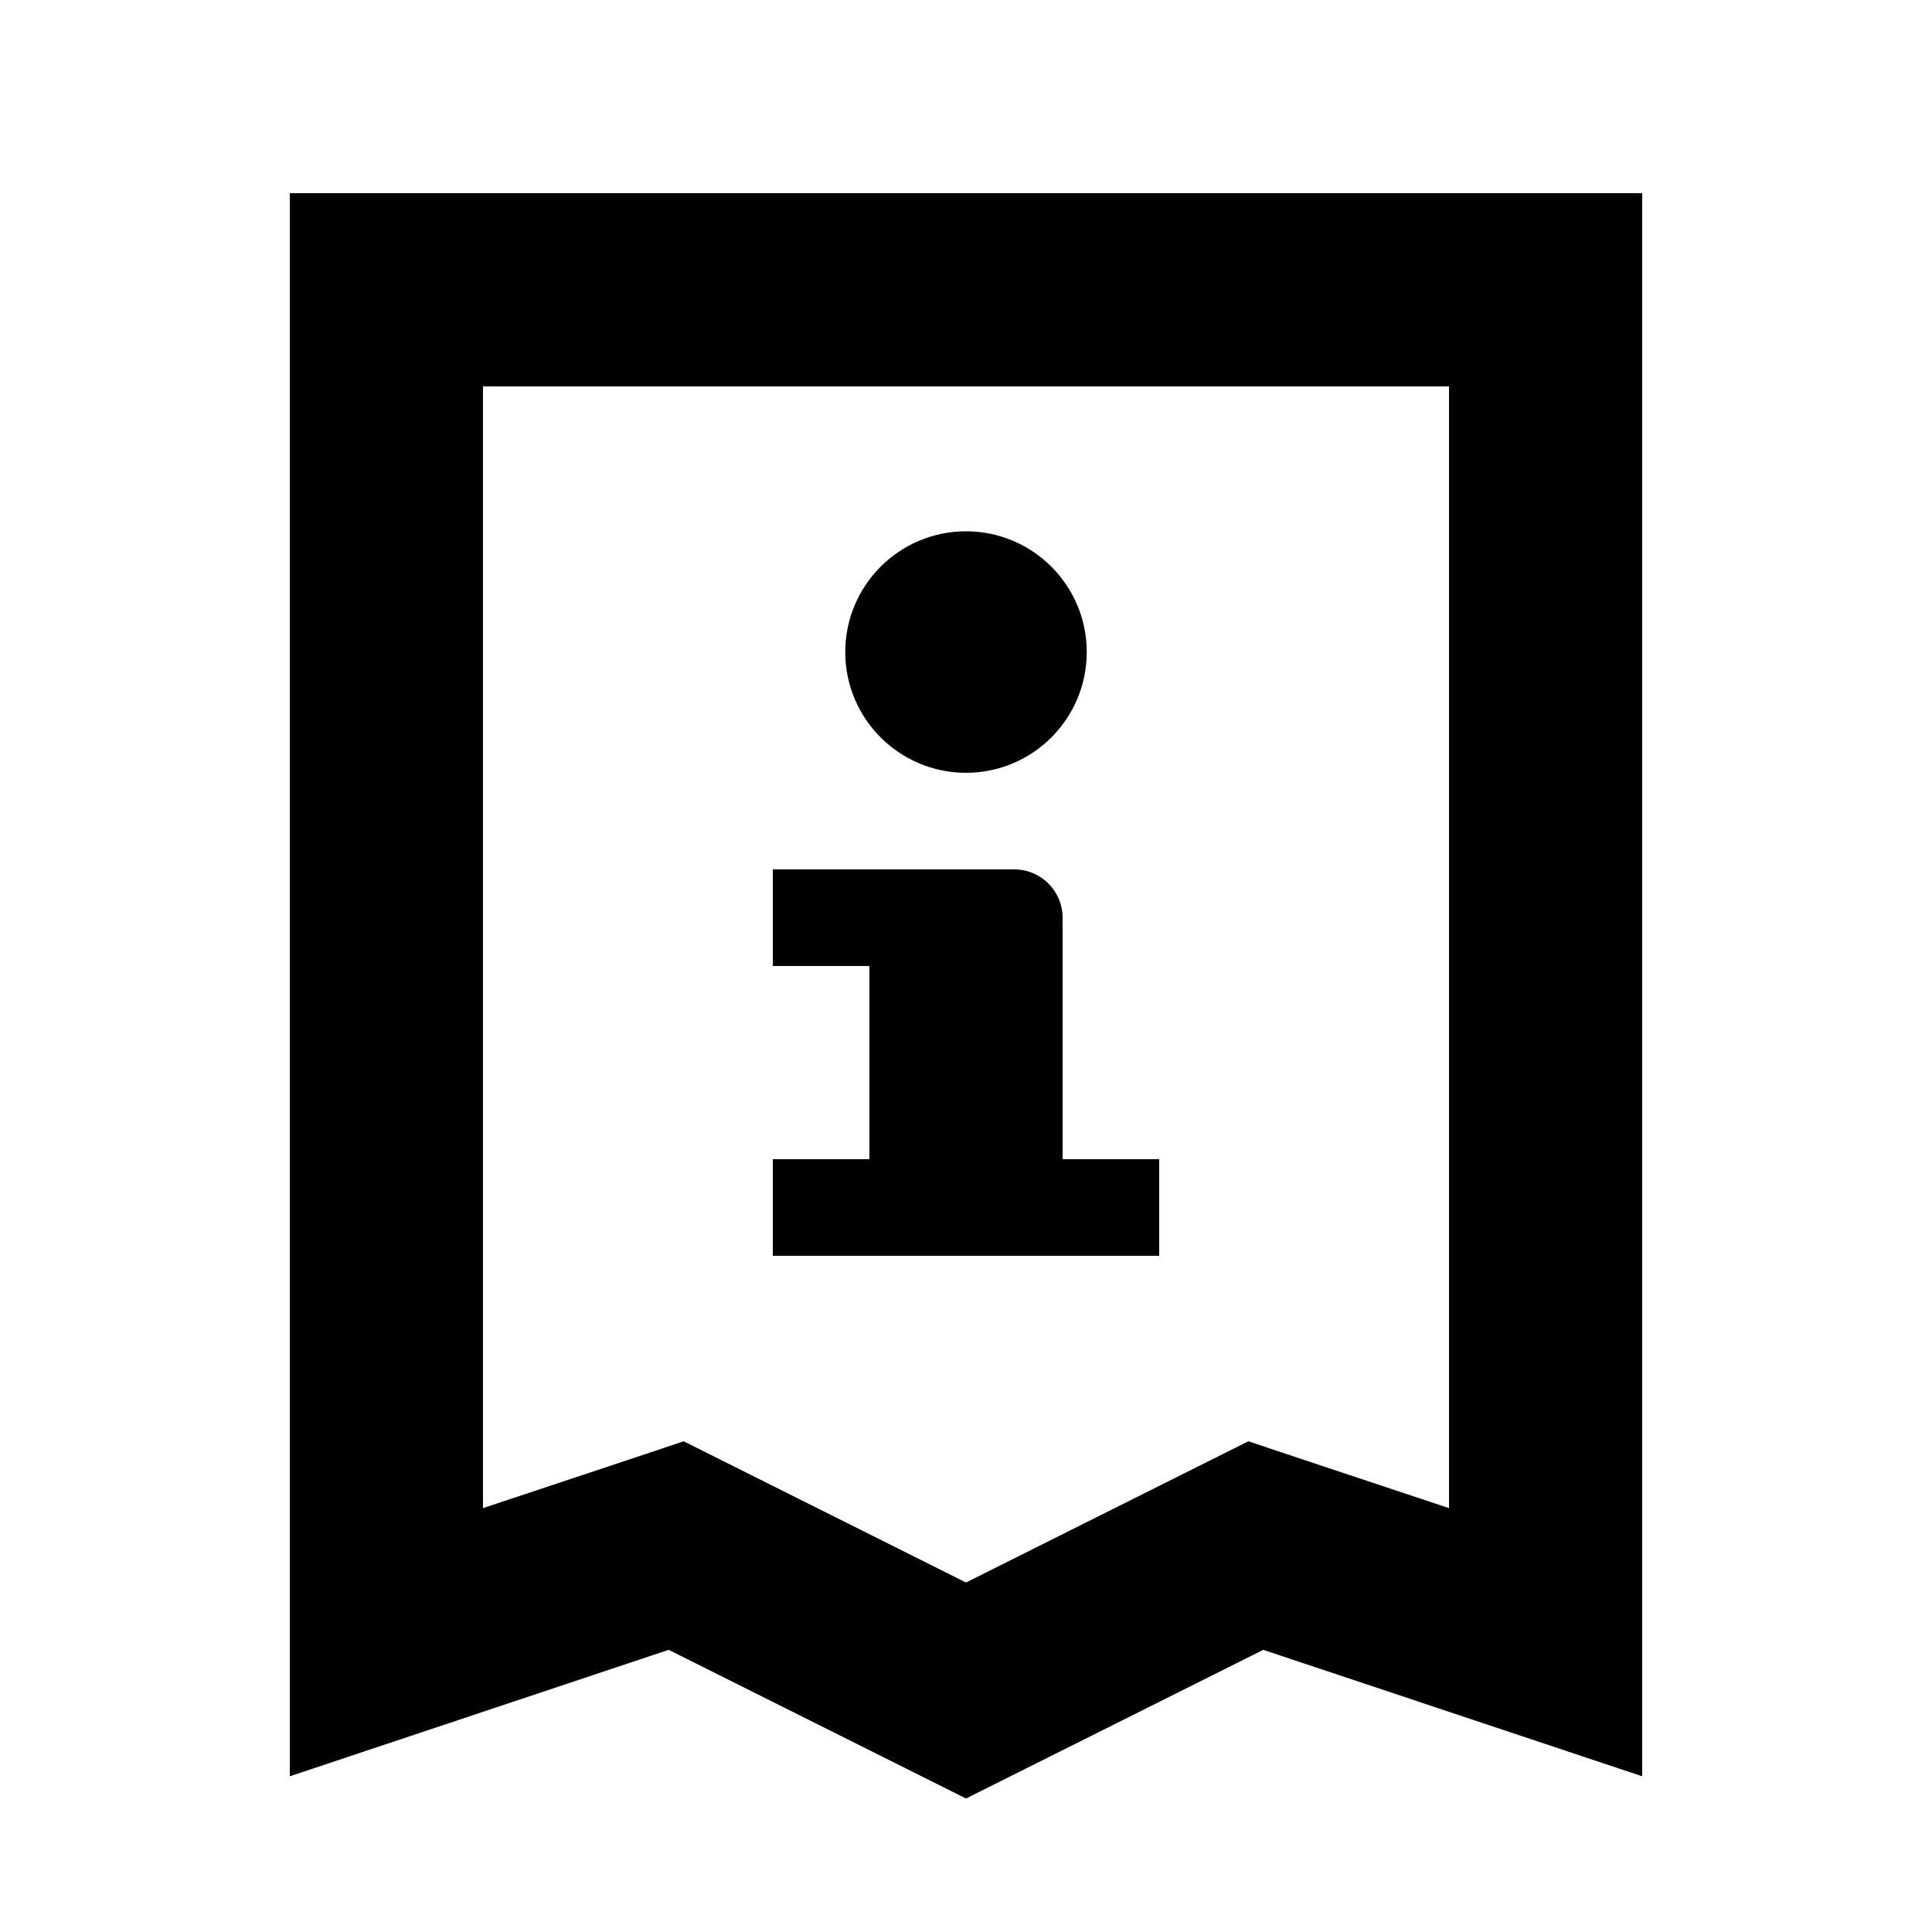 <svg xmlns="http://www.w3.org/2000/svg" width="20" height="20" viewBox="0 0 20 20" fill="none"><rect width="20" height="20" fill="none"/>
<path d="M10.5 9C10.776 9 11 9.224 11 9.5V12H12V13H8V12H9V10H8V9H10.5Z" fill="#000000"/>
<path d="M10 5.5C10.69 5.5 11.25 6.06 11.25 6.75C11.25 7.44 10.69 8 10 8C9.31 8 8.75 7.44 8.75 6.75C8.75 6.06 9.31 5.5 10 5.5Z" fill="#000000"/>
<path d="M17 18.388L13.077 17.079L10 18.618L6.922 17.079L3 18.388V2H17V18.388ZM5 15.612L6.684 15.052L7.077 14.92L7.447 15.105L10 16.382L12.553 15.105L12.923 14.92L13.316 15.052L15 15.612V4H5V15.612Z" fill="#000000"/>
</svg>
